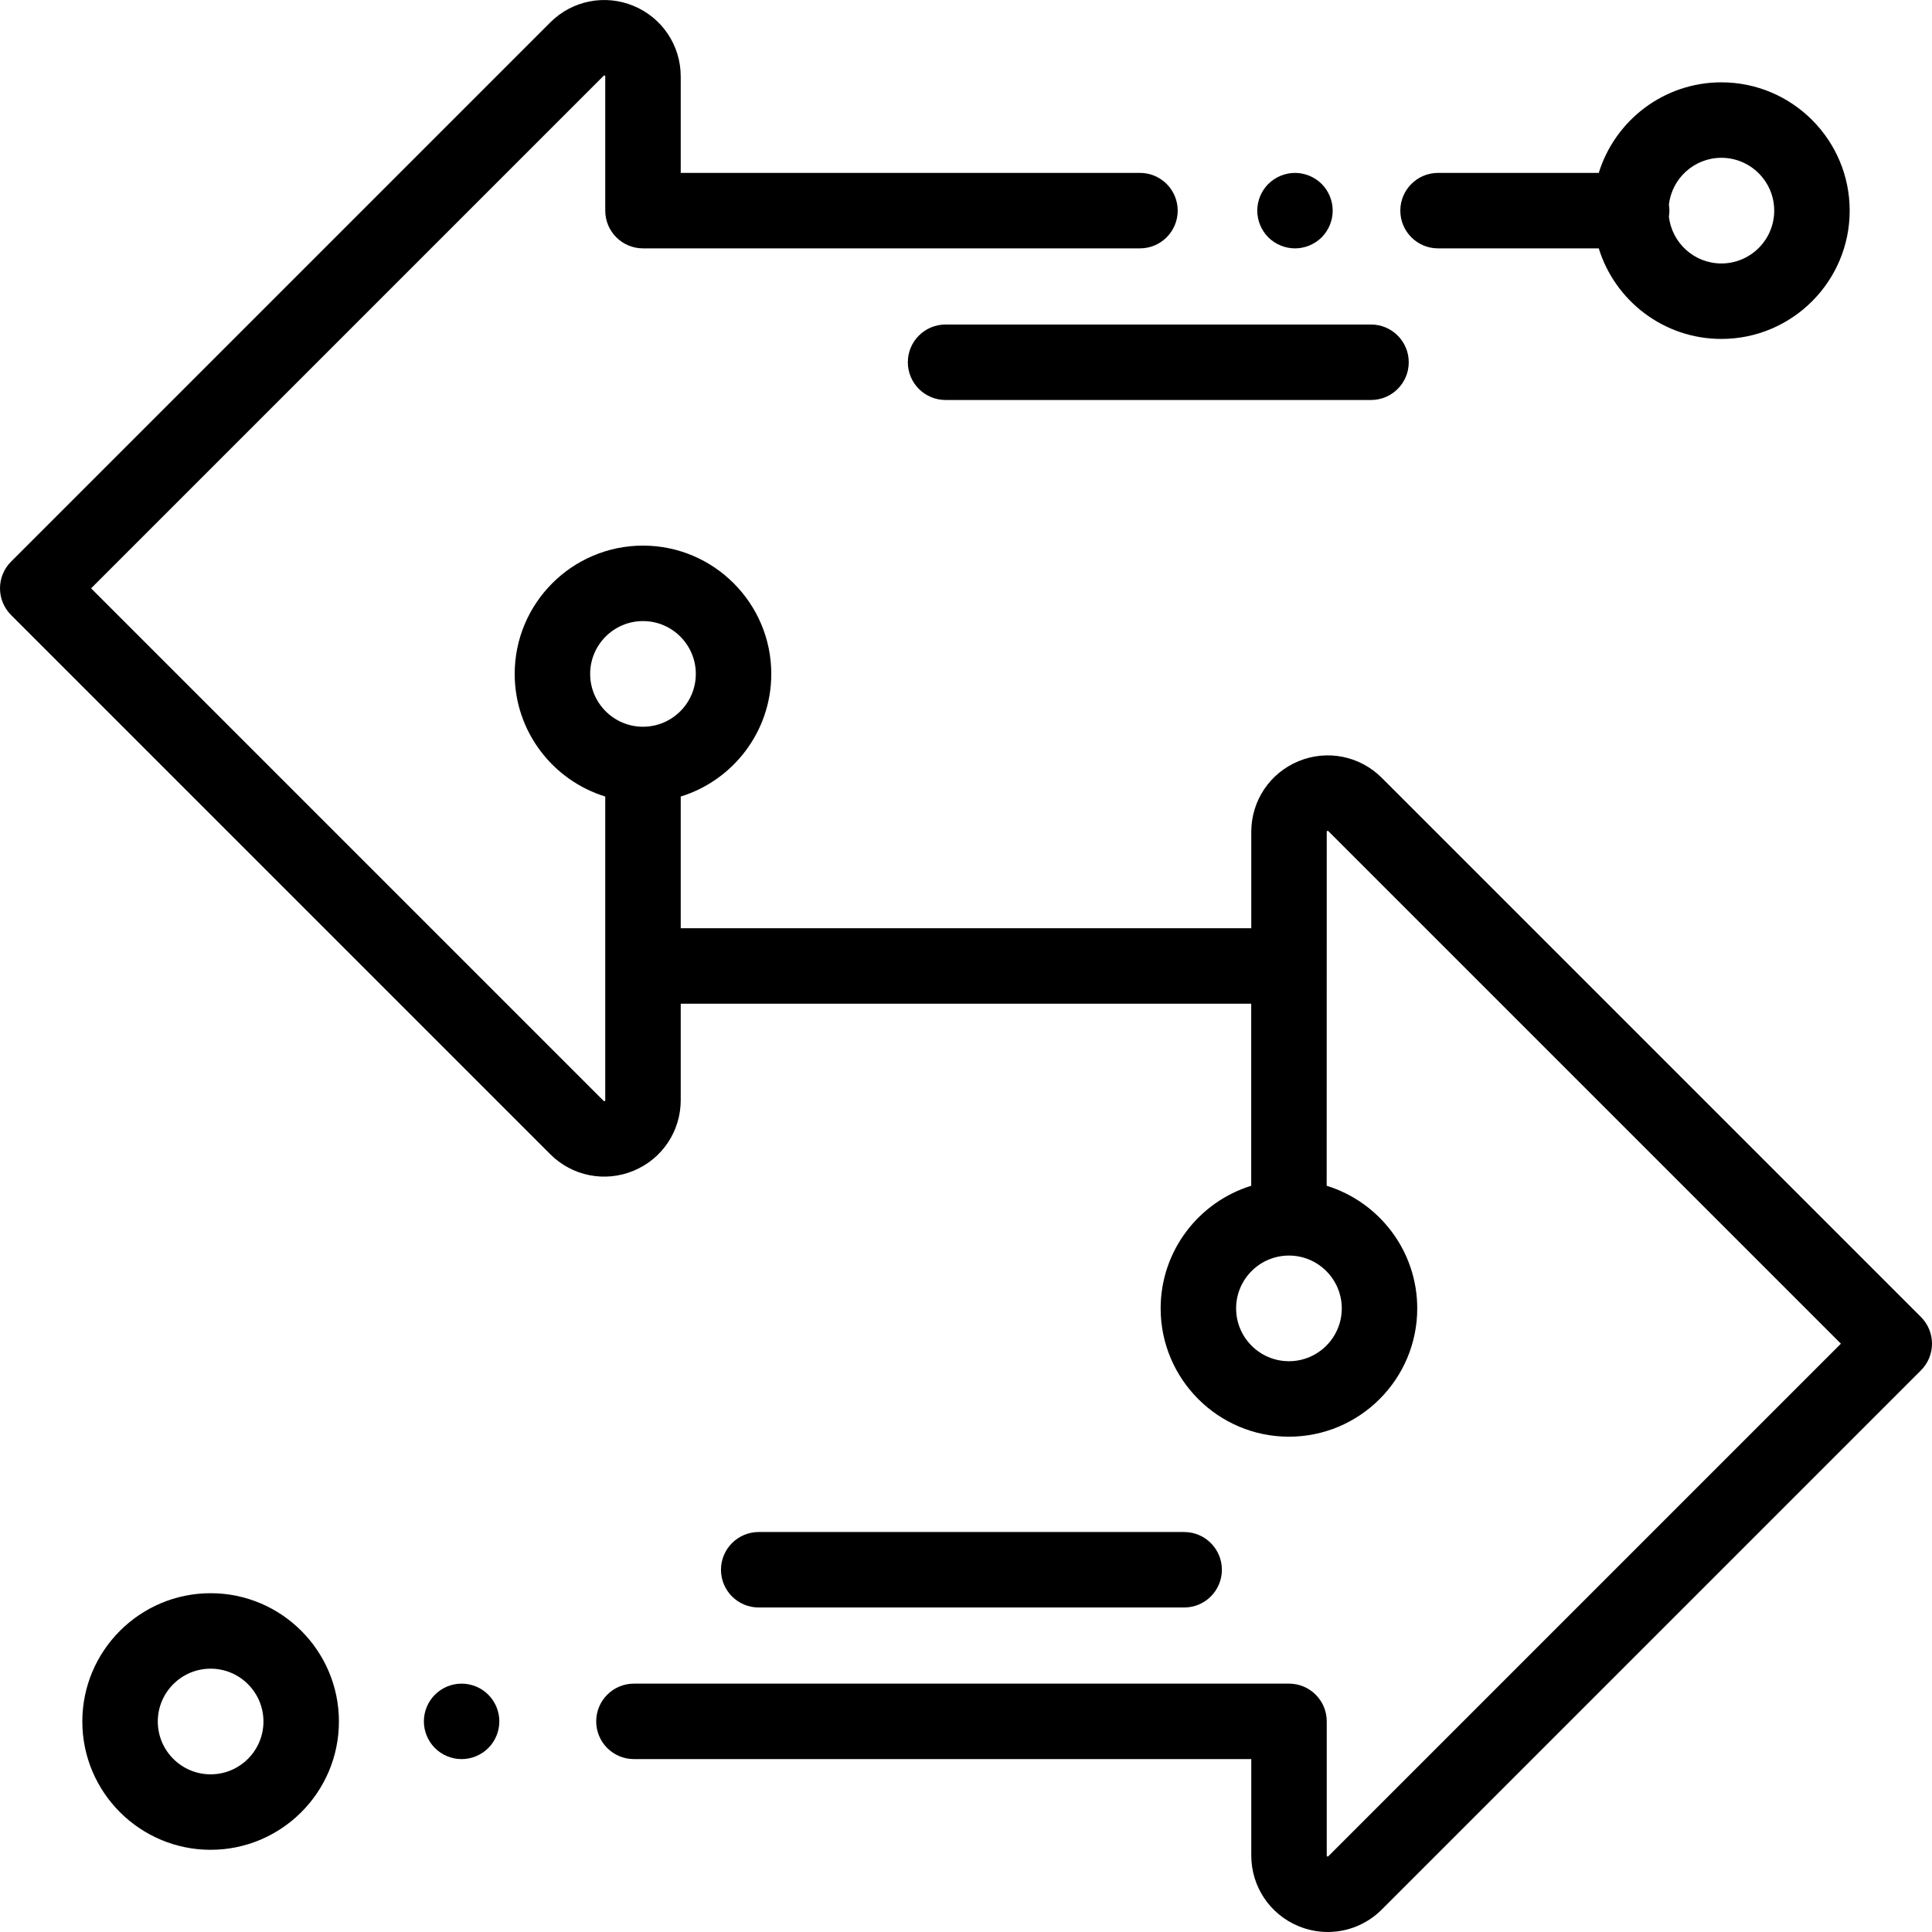 <?xml version="1.0" encoding="iso-8859-1"?>
<!-- Generator: Adobe Illustrator 19.0.0, SVG Export Plug-In . SVG Version: 6.00 Build 0)  -->
<svg version="1.1" id="Capa_1" xmlns="http://www.w3.org/2000/svg" xmlns:xlink="http://www.w3.org/1999/xlink" x="0px" y="0px"
	 viewBox="0 0 512 512" style="enable-background:new 0 0 512 512;" xml:space="preserve">
<g>
	<g>
		<path d="M456.185,21.82c-15.268,0-28.217,10.118-32.497,24h-42.587c-5.523,0-10,4.477-10,10s4.477,10,10,10h42.587
			c4.281,13.882,17.229,24,32.497,24c18.748,0,34-15.252,34-34S474.933,21.82,456.185,21.82z M456.185,69.82
			c-7.192,0-13.129-5.453-13.908-12.442c0.08-0.509,0.133-1.027,0.133-1.558s-0.054-1.049-0.133-1.558
			c0.779-6.988,6.716-12.442,13.908-12.442c7.72,0,14,6.28,14,14C470.185,63.54,463.905,69.82,456.185,69.82z"/>
	</g>
</g>
<g>
	<g>
		<path d="M350.26,48.752c-1.87-1.86-4.44-2.93-7.07-2.93c-2.64,0-5.21,1.07-7.08,2.93c-1.86,1.86-2.92,4.44-2.92,7.07
			s1.06,5.21,2.92,7.07c1.87,1.86,4.44,2.93,7.08,2.93c2.63,0,5.2-1.07,7.07-2.93c1.86-1.86,2.92-4.44,2.92-7.07
			S352.12,50.612,350.26,48.752z"/>
	</g>
</g>
<g>
	<g>
		<path d="M509.071,349.017L366.178,206.125c-5.813-5.813-14.478-7.539-22.073-4.391c-7.596,3.146-12.503,10.492-12.503,18.713
			v25.551H180.398V211.09c13.882-4.281,24-17.229,24-32.497c0-18.748-15.252-34-34-34s-34,15.252-34,34
			c0,15.268,10.118,28.217,24,32.497v80.464c0,0.088-0.008,0.135-0.006,0.141c-0.062,0.069-0.241,0.143-0.302,0.143
			c-0.002,0,0.054,0.077-0.126-0.104L24.142,155.911L159.964,20.089c0.063-0.062,0.102-0.09,0.104-0.095
			c0.092,0.004,0.275,0.071,0.315,0.114c0,0,0.015,0.047,0.015,0.162v35.55c0,5.523,4.477,10,10,10h131.703c5.523,0,10-4.477,10-10
			s-4.477-10-10-10H180.398V20.269c0-8.221-4.908-15.566-12.503-18.713c-7.596-3.146-16.259-1.422-22.073,4.391L2.929,148.84
			c-3.905,3.905-3.905,10.237,0,14.142l142.894,142.894c5.813,5.813,14.478,7.536,22.073,4.39
			c7.595-3.146,12.503-10.491,12.503-18.712v-25.556h151.185v48.243c-13.882,4.281-24,17.229-24,32.497c0,18.748,15.252,34,34,34
			s34-15.252,34-34c0-15.268-10.118-28.217-24-32.497l0.018-93.794c0-0.088,0.008-0.136,0.006-0.141
			c0.062-0.069,0.241-0.143,0.301-0.143c0.001,0-0.055-0.078,0.127,0.104l135.822,135.822L352.036,491.911
			c-0.062,0.062-0.102,0.09-0.104,0.095c-0.1,0.021-0.276-0.07-0.316-0.113c0,0-0.015-0.047-0.015-0.162v-35.552
			c0-5.523-4.477-10-10-10H168c-5.523,0-10,4.477-10,10s4.477,10,10,10h163.602v25.552c0,8.221,4.908,15.566,12.503,18.712
			c2.521,1.044,5.159,1.552,7.772,1.552c5.26,0,10.417-2.058,14.301-5.942L509.071,363.16
			C512.976,359.254,512.976,352.922,509.071,349.017z M170.398,192.593c-7.72,0-14-6.28-14-14c0-7.72,6.281-14,14-14
			c7.72,0,14,6.28,14,14C184.398,186.313,178.118,192.593,170.398,192.593z M355.583,346.737c0,7.72-6.28,14-14,14
			c-7.72,0-14-6.28-14-14c0-7.72,6.28-14,14-14C349.303,332.737,355.583,339.017,355.583,346.737z"/>
	</g>
</g>
<g>
	<g>
		<path d="M129.4,449.112c-1.86-1.87-4.43-2.93-7.07-2.93c-2.63,0-5.21,1.06-7.07,2.93c-1.86,1.86-2.93,4.44-2.93,7.07
			s1.07,5.21,2.93,7.07c1.86,1.86,4.44,2.93,7.07,2.93c2.64,0,5.21-1.07,7.07-2.93c1.87-1.86,2.93-4.44,2.93-7.07
			S131.27,450.972,129.4,449.112z"/>
	</g>
</g>
<g>
	<g>
		<path d="M55.818,422.216c-18.748,0-34,15.252-34,34s15.252,34,34,34s34-15.252,34-34S74.566,422.216,55.818,422.216z
			 M55.818,470.216c-7.72,0-14-6.28-14-14c0-7.72,6.28-14,14-14c7.72,0,14,6.28,14,14C69.818,463.936,63.538,470.216,55.818,470.216
			z"/>
	</g>
</g>
<g>
	<g>
		<path d="M363.333,86.002H250.585c-5.523,0-10,4.477-10,10s4.477,10,10,10h112.748c5.523,0,10-4.477,10-10
			S368.856,86.002,363.333,86.002z"/>
	</g>
</g>
<g>
	<g>
		<path d="M313.813,406.002H201.066c-5.523,0-10,4.477-10,10s4.477,10,10,10h112.747c5.523,0,10-4.477,10-10
			S319.336,406.002,313.813,406.002z"/>
	</g>
</g>
<g>
</g>
<g>
</g>
<g>
</g>
<g>
</g>
<g>
</g>
<g>
</g>
<g>
</g>
<g>
</g>
<g>
</g>
<g>
</g>
<g>
</g>
<g>
</g>
<g>
</g>
<g>
</g>
<g>
</g>
</svg>
